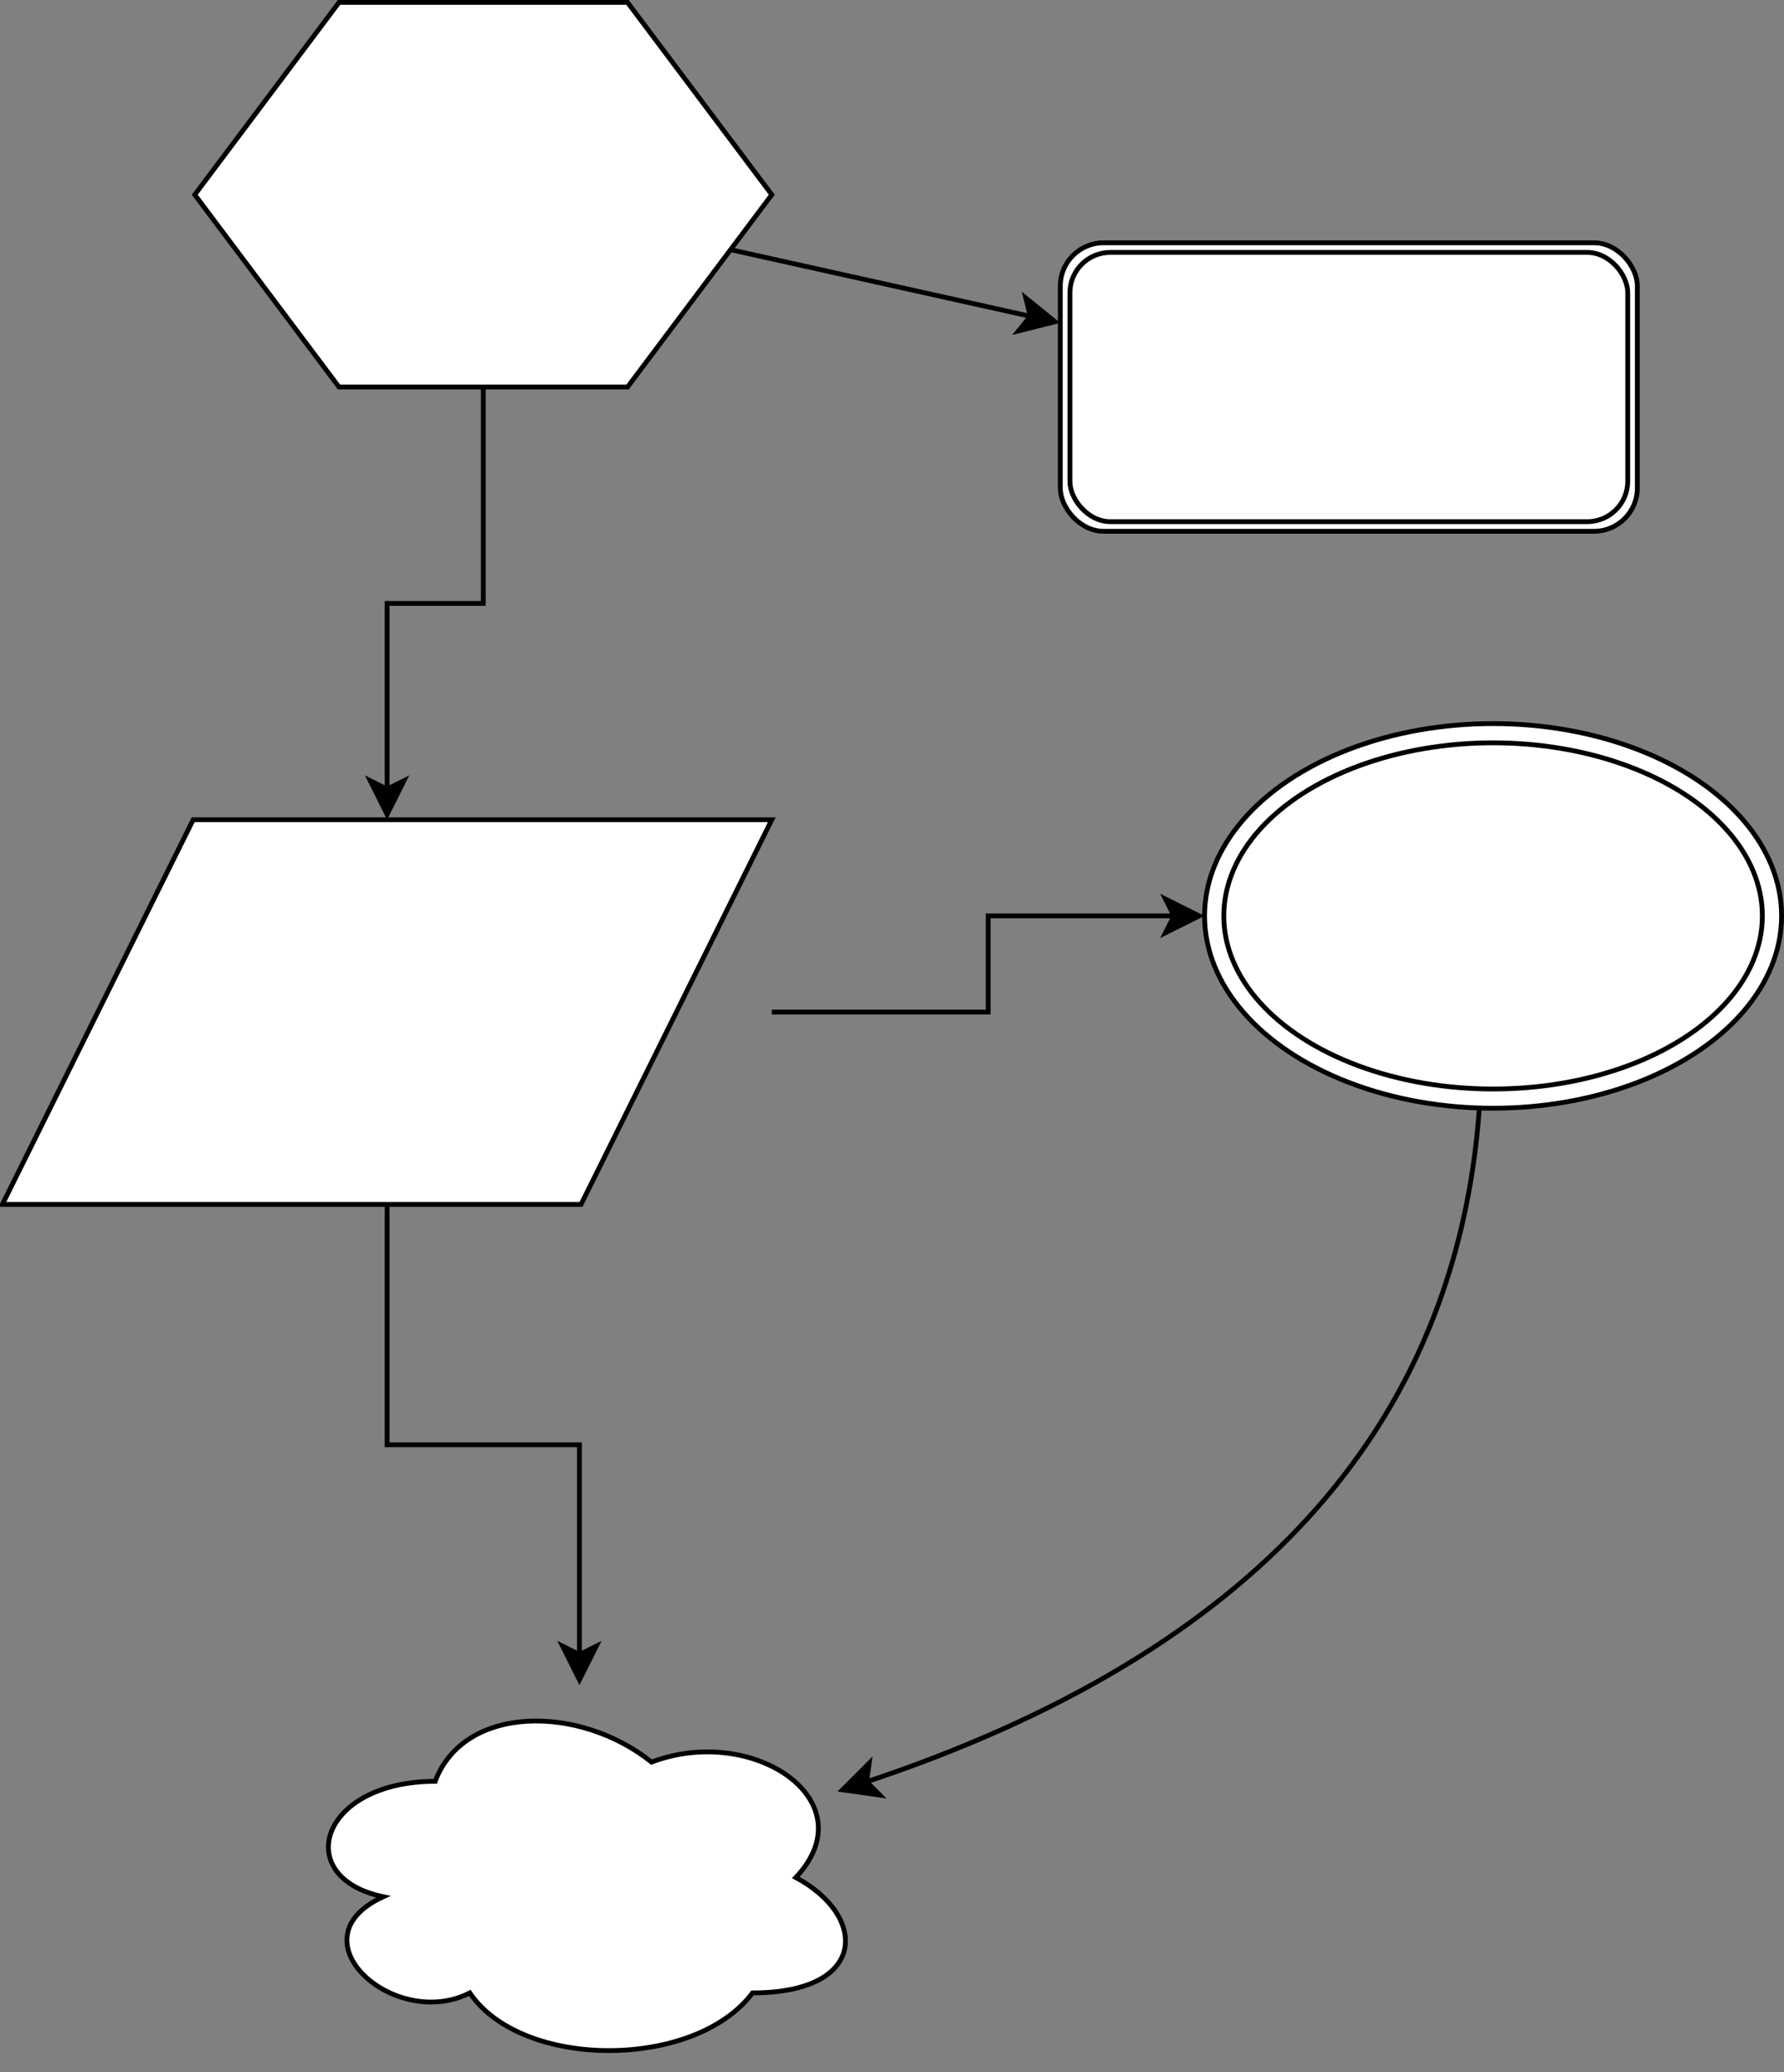 <?xml version="1.0" encoding="UTF-8"?>
<!DOCTYPE svg PUBLIC "-//W3C//DTD SVG 1.1//EN" "http://www.w3.org/Graphics/SVG/1.1/DTD/svg11.dtd">
<svg xmlns="http://www.w3.org/2000/svg" xmlns:xlink="http://www.w3.org/1999/xlink" width="371px" height="431px" version="1.1" content="&lt;mxfile userAgent=&quot;Mozilla/5.0 (iPad; CPU OS 10_3_1 like Mac OS X) AppleWebKit/603.1.30 (KHTML, like Gecko) Version/10.0 Mobile/14E304 Safari/602.1&quot; version=&quot;6.5.10&quot; editor=&quot;www.draw.io&quot; type=&quot;github&quot;&gt;&lt;diagram name=&quot;Page-1&quot;&gt;3VdNc5swEP01vnYAYWMfa8dpDu1MZnJoe1RgDWoEy8jCxv31FUhC4I/GdRxPphxs6bFipffeCjEii7z+ImiZfcME+CjwknpE7kZBMCae+m2AnQbC2UwDqWCJhnwHPLHfYEAzLq1YAutBoETkkpVDMMaigFgOMCoEbodhK+TDrCVN4QB4iik/RL+zRGYanQYThz8ASzOb2Z+Y9T3T+CUVWBUm3yggq/bSt3Nqn2UWus5ogtseRJYjshCIUrfyegG8odbSpsfdn7jbzVtAIc8aEJl5yJ1dOySKCtMtsFB/87gSG2hG+E0Hcxartqfamcy5gX+BlDujJK0kKgiFzDDFgvKviKWJ0/maJCenbKA1ViI2UYExARUp2Khpx5eyIWAOUuxUjABOJdsMH0+NIdIurhv6iEwlDjzj3dBKY6zrWy/bR+g5mFGOWtXoTcNBLeHHyTeL2lBegbXLnhjKH2XTzKCmiknFXwmCqRwgHProoPk2YxKeStoSt1XFOVRphYW8pznjzeoegG9AspiaG0Y9PzD9BXIU7TyI114Kp5ylahp3sVKrTbiWAl/gWKi+Y+unzc4470WayrCeOGKBDQgJdQ86lLvek8nIFpnu1pWvb5XNeqU79U4bZCDtX3Qk5+uo1kg5B46poPnrcq21It6nIIxm/sRdUcfaAUVHiDzJ2mxIWhAeYW3yTqyFr7PW34rcZrJ06LzdatutyftAWxN54850LoXjMyjkXL00G6qsBWOOVfK69a7gLn88tFe3td6iKCf/ib3Iob3GN7LX7ICxNzIwOEdcRkd0fTraoZ+FoLteQNm839enjwlkb+sMPW+PWv3ES88G0SWlnWD1zGHZ4e9f4iTce4PcssSnH67EoWbyR6/9s315j69Z/NH7uv0Nx1n/DD2sU6FWy5lrvxq+nBD+bazr7x30z7Xu5N+tq7rum05T676byfIP&lt;/diagram&gt;&lt;/mxfile&gt;" resource="https://www.draw.io/?p=mind#Halderg%2Fsandbox%2Ffeature%252Fbug%25231%2Ftestfolder%2Ftestfile.svg" style="background-color: rgb(255, 255, 255);"><rect width="100%" height="100%" fill="#808080" stroke="none"/><defs/><g transform="translate(0.5,0.5)"><path d="M 151.43 51.43 Q 151.43 51.43 213.78 65.29" fill="none" stroke="#000000" stroke-miterlimit="10" pointer-events="none"/><path d="M 218.91 66.42 L 211.32 68.32 L 213.78 65.29 L 212.83 61.49 Z" fill="#000000" stroke="#000000" stroke-miterlimit="10" pointer-events="none"/><path d="M 70 0 L 130 0 L 160 40 L 130 80 L 70 80 L 40 40 Z" fill="#ffffff" stroke="#000000" stroke-miterlimit="10" pointer-events="none"/><path d="M 0 250 L 39.67 170 L 160 170 L 120.33 250 Z" fill="#ffffff" stroke="#000000" stroke-miterlimit="10" pointer-events="none"/><path d="M 100 80 L 100 125 L 80 125 L 80 163.63" fill="none" stroke="#000000" stroke-miterlimit="10" pointer-events="none"/><path d="M 80 168.88 L 76.5 161.88 L 80 163.63 L 83.5 161.88 Z" fill="#000000" stroke="#000000" stroke-miterlimit="10" pointer-events="none"/><path d="M 90 370 C 66 370 60 390 79.2 394 C 60 402.8 81.6 422 97.2 414 C 108 430 144 430 156 414 C 180 414 180 398 165 390 C 180 374 156 358 135 366 C 120 354 96 354 90 370 Z" fill="#ffffff" stroke="#000000" stroke-miterlimit="10" pointer-events="none"/><path d="M 80 250 L 80 300 L 120 300 L 120 343.63" fill="none" stroke="#000000" stroke-miterlimit="10" pointer-events="none"/><path d="M 120 348.88 L 116.5 341.88 L 120 343.63 L 123.5 341.88 Z" fill="#000000" stroke="#000000" stroke-miterlimit="10" pointer-events="none"/><path d="M 307.15 229.95 Q 300 330 179.71 370.1" fill="none" stroke="#000000" stroke-miterlimit="10" pointer-events="none"/><path d="M 174.73 371.76 L 180.26 366.22 L 179.71 370.1 L 182.47 372.86 Z" fill="#000000" stroke="#000000" stroke-miterlimit="10" pointer-events="none"/><ellipse cx="310" cy="190" rx="60" ry="40" fill="#ffffff" stroke="#000000" pointer-events="none"/><ellipse cx="310" cy="190" rx="56" ry="36" fill="none" stroke="#000000" pointer-events="none"/><path d="M 160 210 L 205 210 L 205 190 L 243.63 190" fill="none" stroke="#000000" stroke-miterlimit="10" pointer-events="none"/><path d="M 248.88 190 L 241.88 193.5 L 243.63 190 L 241.88 186.5 Z" fill="#000000" stroke="#000000" stroke-miterlimit="10" pointer-events="none"/><rect x="220" y="50" width="120" height="60" rx="9" ry="9" fill="#ffffff" stroke="#000000" pointer-events="none"/><rect x="222" y="52" width="116" height="56" rx="8.4" ry="8.4" fill="#ffffff" stroke="#000000" pointer-events="none"/></g></svg>